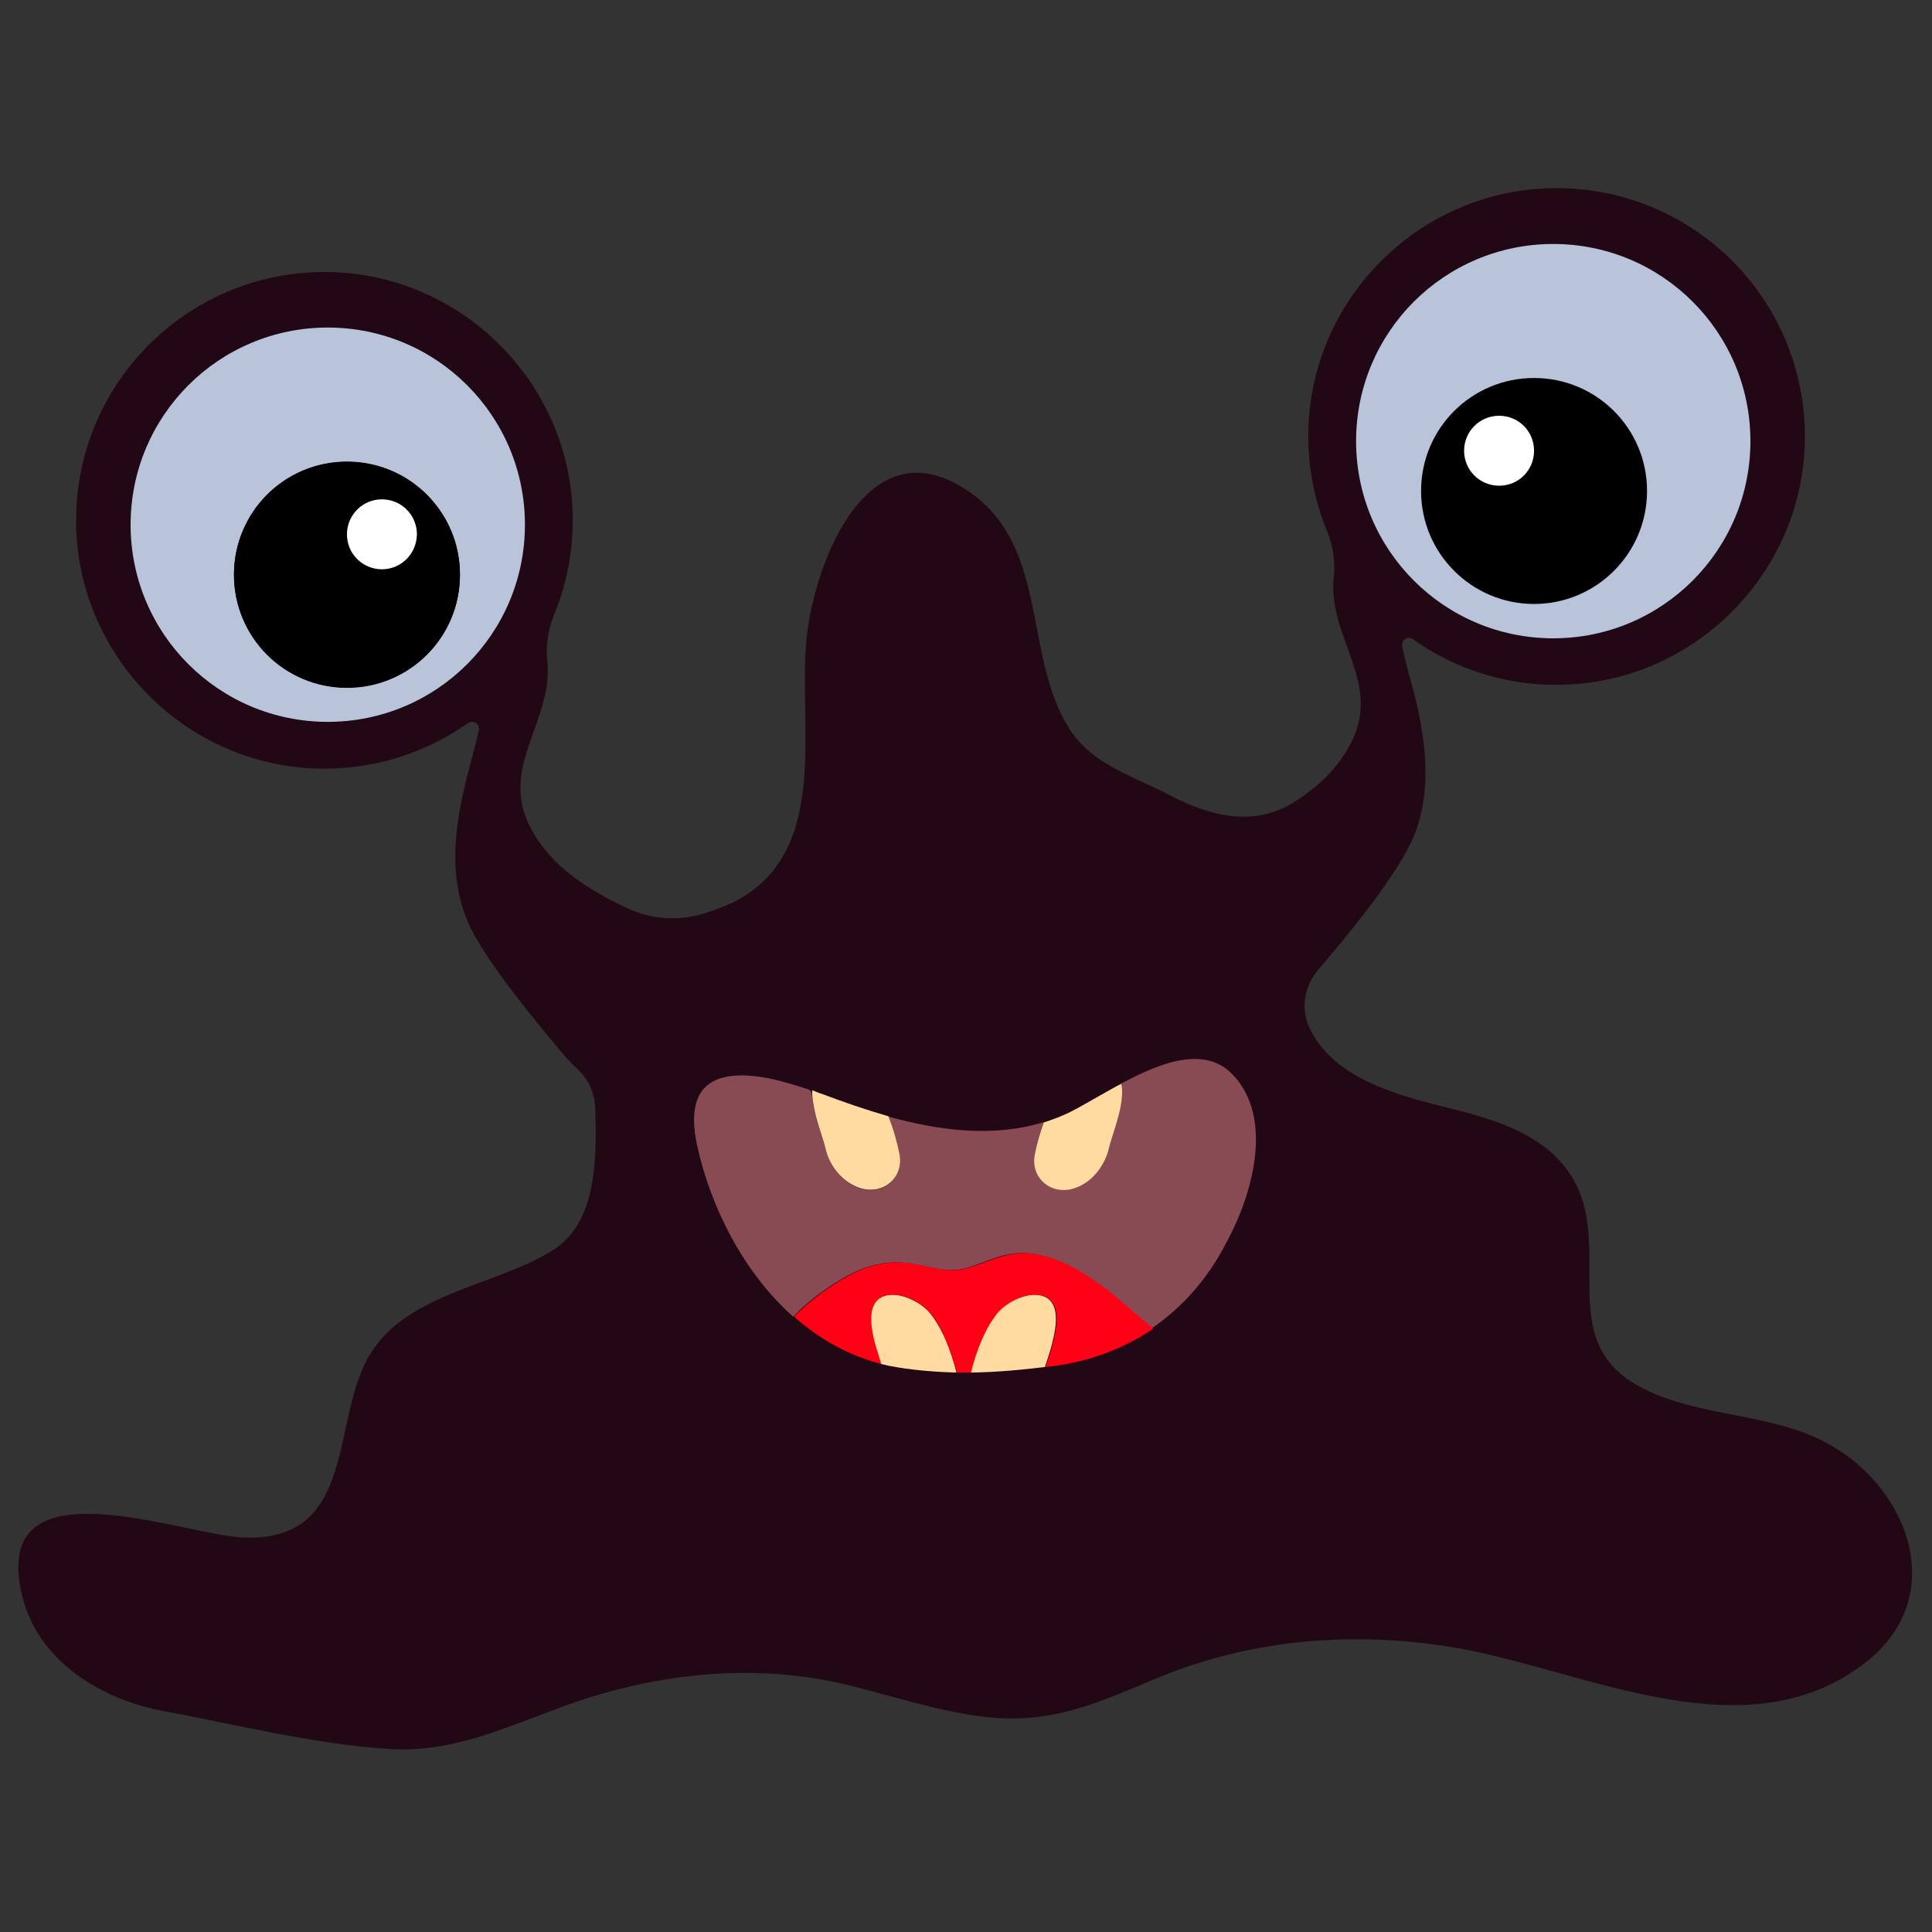 <?xml version="1.0" encoding="UTF-8" standalone="no"?>
<!DOCTYPE svg PUBLIC "-//W3C//DTD SVG 1.1//EN" "http://www.w3.org/Graphics/SVG/1.1/DTD/svg11.dtd">
<svg width="100%" height="100%" viewBox="0 0 101 101" version="1.1" xmlns="http://www.w3.org/2000/svg" xmlns:xlink="http://www.w3.org/1999/xlink" xml:space="preserve" xmlns:serif="http://www.serif.com/" style="fill-rule:evenodd;clip-rule:evenodd;stroke-linejoin:round;stroke-miterlimit:1.414;">
    <rect x="0" y="0" width="101" height="101" fill="#333333" stroke="none"/>
    <rect id="Marsha-Negative" serif:id="Marsha Negative" x="0.457" y="0.644" width="100" height="100" style="fill:none;"/>
    <g id="Marsha">
        <rect x="34.03" y="54.523" width="33.49" height="21.094" style="fill:#220715;"/>
        <g>
            <ellipse cx="17.127" cy="27.323" rx="11.607" ry="12.432"/>
            <ellipse cx="19.792" cy="28.174" rx="2.357" ry="2.18" style="fill:#fff;"/>
        </g>
        <g>
            <ellipse cx="81.531" cy="23.116" rx="11.607" ry="12.432"/>
            <ellipse cx="78.21" cy="23.643" rx="2.357" ry="2.18" style="fill:#fff;"/>
        </g>
        <path d="M80.196,19.761C76.944,19.761 74.29,22.398 74.29,25.667C74.29,28.936 76.928,31.574 80.196,31.574C83.465,31.574 86.103,28.936 86.103,25.667C86.103,22.398 83.449,19.761 80.196,19.761ZM78.368,25.392C77.364,25.392 76.539,24.583 76.539,23.564C76.539,22.56 77.348,21.735 78.368,21.735C79.387,21.735 80.196,22.544 80.196,23.564C80.196,24.583 79.387,25.392 78.368,25.392Z" style="fill-rule:nonzero;"/>
        <path d="M95.294,75.33C92.252,73.793 88.514,74.084 85.553,72.401C82.025,70.378 83.53,66.85 82.915,63.517C82.251,59.908 79.08,58.743 75.843,57.95C73.578,57.384 70.778,56.704 69.176,54.843C68.901,54.52 68.675,54.164 68.481,53.792C67.979,52.788 68.173,51.591 68.885,50.733L68.901,50.717C70.471,48.856 72.202,46.785 73.432,44.681C74.824,42.302 74.678,39.632 74.112,37.027C73.885,35.991 73.529,34.891 73.303,33.791C73.238,33.467 73.594,33.224 73.869,33.418C76.054,34.972 78.74,35.862 81.62,35.797C88.643,35.668 94.339,29.858 94.356,22.851C94.372,15.521 88.336,9.615 80.957,9.841C74.16,10.052 68.626,15.57 68.4,22.366C68.335,24.276 68.691,26.104 69.371,27.755C69.678,28.515 69.824,29.324 69.727,30.15L69.727,30.166C69.387,33.354 72.332,35.7 70.568,38.953C69.888,40.215 68.885,41.137 67.736,41.882C65.584,43.289 63.221,42.658 61.118,41.558C59.224,40.555 57.056,39.972 55.859,38.03C53.512,34.227 54.807,28.693 50.794,25.797C45.437,21.945 42.589,29.324 42.169,33.354C41.699,37.852 43.447,44.39 38.544,47.06C37.977,47.367 37.362,47.578 36.748,47.772C35.437,48.16 34.029,48.063 32.799,47.481C30.776,46.526 28.867,45.361 27.767,43.338C26.019,40.085 28.948,37.739 28.608,34.551L28.608,34.535C28.527,33.726 28.657,32.901 28.964,32.14C29.644,30.489 30,28.661 29.935,26.751C29.708,19.955 24.158,14.437 17.378,14.226C10.015,14 3.963,19.906 3.979,27.237C3.995,34.26 9.691,40.053 16.714,40.182C19.611,40.231 22.281,39.341 24.465,37.804C24.74,37.61 25.096,37.852 25.032,38.176C24.789,39.276 24.449,40.377 24.223,41.412C23.64,44.001 23.494,46.688 24.902,49.066C26.132,51.154 27.88,53.225 29.433,55.102C29.66,55.377 29.919,55.636 30.178,55.879C30.76,56.397 31.084,57.125 31.116,57.902C31.229,60.928 31.084,63.954 28.948,65.329C26.294,67.028 22.216,67.465 19.983,69.941C19.724,70.232 19.498,70.54 19.287,70.896C17.281,74.343 18.656,80.605 12.733,80.379C9.497,80.249 -0.665,76.187 1.179,83.502C2.021,86.868 5.322,88.842 8.51,89.441C12.248,90.136 16.374,91.172 20.307,91.431C24.077,91.674 27.103,89.942 30.598,88.809C34.838,87.45 39.434,87.013 43.803,87.968C46.36,88.534 49.192,89.57 51.942,89.797C55.211,90.072 57.606,88.923 60.535,87.709C65.438,85.67 70.859,85.249 76.086,86.139C82.866,87.305 91.362,91.852 97.641,86.819C101.961,83.324 99.696,77.547 95.294,75.33ZM70.892,23.062C70.892,17.366 75.504,12.754 81.2,12.754C86.896,12.754 91.508,17.366 91.508,23.062C91.508,28.758 86.896,33.37 81.2,33.37C75.504,33.37 70.892,28.758 70.892,23.062ZM17.135,37.755C11.439,37.755 6.827,33.143 6.827,27.447C6.827,21.751 11.439,17.139 17.135,17.139C22.831,17.139 27.443,21.751 27.443,27.447C27.443,33.143 22.831,37.755 17.135,37.755ZM64.306,65.119C62.38,68.776 59.111,71.074 55.082,71.608C53.706,71.786 52.072,71.964 50.373,71.964C49.078,71.964 47.735,71.867 46.408,71.608C40.923,70.508 37.362,64.957 36.262,59.925C35.922,58.355 36.116,57.238 36.845,56.607C38.172,55.474 40.955,56.203 43.075,57.012C47.12,58.565 51.797,59.908 55.81,57.967C56.215,57.772 56.716,57.481 57.234,57.19C57.574,56.996 57.946,56.785 58.318,56.575C60.535,55.361 63.011,54.342 64.613,56.041C66.733,58.274 65.843,62.206 64.306,65.119Z" style="fill:#220715;fill-rule:nonzero;"/>
        <path d="M17.135,17.123C11.439,17.123 6.827,21.735 6.827,27.431C6.827,33.127 11.439,37.739 17.135,37.739C22.831,37.739 27.443,33.127 27.443,27.431C27.443,21.735 22.831,17.123 17.135,17.123ZM18.138,35.943C14.886,35.943 12.232,33.305 12.232,30.036C12.232,26.768 14.869,24.13 18.138,24.13C21.407,24.13 24.045,26.768 24.045,30.036C24.045,33.305 21.407,35.943 18.138,35.943Z" style="fill:#b9c3d9;fill-rule:nonzero;"/>
        <path d="M18.138,24.146C14.886,24.146 12.232,26.784 12.232,30.053C12.232,33.321 14.869,35.959 18.138,35.959C21.407,35.959 24.045,33.321 24.045,30.053C24.045,26.784 21.407,24.146 18.138,24.146ZM19.967,29.761C18.963,29.761 18.138,28.952 18.138,27.933C18.138,26.929 18.947,26.104 19.967,26.104C20.97,26.104 21.795,26.913 21.795,27.933C21.779,28.952 20.97,29.761 19.967,29.761Z" style="fill-rule:nonzero;"/>
        <path d="M81.2,12.754C75.504,12.754 70.892,17.366 70.892,23.062C70.892,28.758 75.504,33.37 81.2,33.37C86.896,33.37 91.508,28.758 91.508,23.062C91.508,17.366 86.896,12.754 81.2,12.754ZM80.196,31.574C76.944,31.574 74.29,28.936 74.29,25.667C74.29,22.398 76.928,19.761 80.196,19.761C83.465,19.761 86.103,22.398 86.103,25.667C86.103,28.936 83.449,31.574 80.196,31.574Z" style="fill:#b9c3d9;fill-rule:nonzero;"/>
        <path d="M64.451,56.186C62.995,54.649 60.713,55.523 58.626,56.64C58.723,57.125 58.626,57.756 58.464,58.355C58.286,59.035 58.043,59.682 57.962,60.054C57.752,60.976 57.04,61.85 56.101,62.125C54.92,62.465 53.852,61.543 54.095,60.329C54.192,59.827 54.354,59.245 54.564,58.662C51.942,59.471 49.143,59.115 46.441,58.371C46.716,59.035 46.91,59.747 47.023,60.345C47.266,61.559 46.198,62.481 45.017,62.141C44.078,61.866 43.382,60.993 43.156,60.07C43.075,59.698 42.832,59.051 42.654,58.371C42.573,58.047 42.492,57.708 42.46,57.368C42.427,56.947 42.347,56.979 41.942,56.85C41.262,56.64 40.583,56.429 39.887,56.316C38.948,56.17 37.718,56.106 36.958,56.753C36.294,57.319 36.116,58.371 36.44,59.86C37.136,63.08 38.867,66.527 41.473,68.841C41.57,68.728 41.683,68.63 41.78,68.517C42.719,67.627 43.851,66.899 44.628,66.527C45.534,66.09 46.521,65.896 47.525,66.041C48.544,66.187 49.515,66.592 50.551,66.284C51.651,65.944 52.59,65.394 53.771,65.524C55.017,65.637 56.166,66.252 57.169,66.948C57.962,67.498 58.707,68.129 59.419,68.76C59.645,68.97 59.936,69.197 60.212,69.44C61.797,68.355 63.124,66.867 64.079,65.022C65.632,62.174 66.506,58.339 64.451,56.186Z" style="fill:#894b53;fill-rule:nonzero;"/>
        <path d="M57.331,57.368C56.797,57.675 56.312,57.95 55.891,58.161C55.454,58.371 55.017,58.533 54.564,58.679C54.354,59.261 54.192,59.844 54.095,60.345C53.852,61.559 54.92,62.481 56.101,62.141C57.04,61.866 57.736,60.993 57.962,60.07C58.043,59.698 58.286,59.051 58.464,58.371C58.626,57.772 58.723,57.141 58.626,56.656C58.545,56.688 58.48,56.737 58.399,56.769C58.043,56.963 57.671,57.174 57.331,57.368Z" style="fill:#ffdba2;fill-rule:nonzero;"/>
        <path d="M42.46,56.996C42.444,57.416 42.541,57.886 42.654,58.355C42.832,59.035 43.075,59.682 43.156,60.054C43.366,60.976 44.078,61.85 45.017,62.125C46.198,62.465 47.266,61.543 47.023,60.329C46.91,59.747 46.716,59.035 46.441,58.355C45.259,58.015 44.094,57.611 42.978,57.19C42.816,57.141 42.638,57.06 42.46,56.996Z" style="fill:#ffdba2;fill-rule:nonzero;"/>
        <path d="M55.001,70.249C55.26,69.229 55.389,68.145 54.613,67.789C53.836,67.449 52.671,67.999 52.169,68.582C51.489,69.359 51.004,70.669 50.729,71.754C52.12,71.737 53.447,71.608 54.629,71.462C54.742,71.106 54.888,70.686 55.001,70.249Z" style="fill:#ffdba2;fill-rule:nonzero;"/>
        <path d="M50.001,71.754C49.742,70.669 49.24,69.359 48.56,68.582C48.059,68.016 46.894,67.449 46.117,67.789C45.34,68.145 45.453,69.229 45.729,70.249C45.826,70.621 45.939,70.993 46.052,71.301C46.182,71.333 46.311,71.365 46.457,71.398C47.622,71.624 48.819,71.721 50.001,71.754Z" style="fill:#ffdba2;fill-rule:nonzero;"/>
        <path d="M59.467,68.76C58.739,68.113 58.011,67.482 57.218,66.948C56.215,66.252 55.049,65.637 53.82,65.524C52.638,65.41 51.7,65.96 50.599,66.284C49.564,66.608 48.593,66.187 47.573,66.041C46.57,65.896 45.583,66.09 44.677,66.527C43.916,66.899 42.767,67.627 41.829,68.517C41.715,68.614 41.618,68.728 41.521,68.841C42.816,69.99 44.353,70.864 46.068,71.301C45.971,70.993 45.858,70.621 45.745,70.249C45.486,69.229 45.356,68.145 46.133,67.789C46.91,67.449 48.075,67.999 48.577,68.582C49.256,69.359 49.742,70.669 50.017,71.754C50.26,71.754 50.518,71.754 50.761,71.754C51.02,70.669 51.522,69.359 52.201,68.582C52.703,68.016 53.868,67.449 54.645,67.789C55.422,68.145 55.308,69.229 55.033,70.249C54.92,70.686 54.774,71.106 54.661,71.462C54.807,71.446 54.936,71.43 55.082,71.414C57.024,71.155 58.771,70.491 60.292,69.456C59.985,69.197 59.694,68.97 59.467,68.76Z" style="fill:#ff0015;fill-rule:nonzero;"/>
    </g>
</svg>
